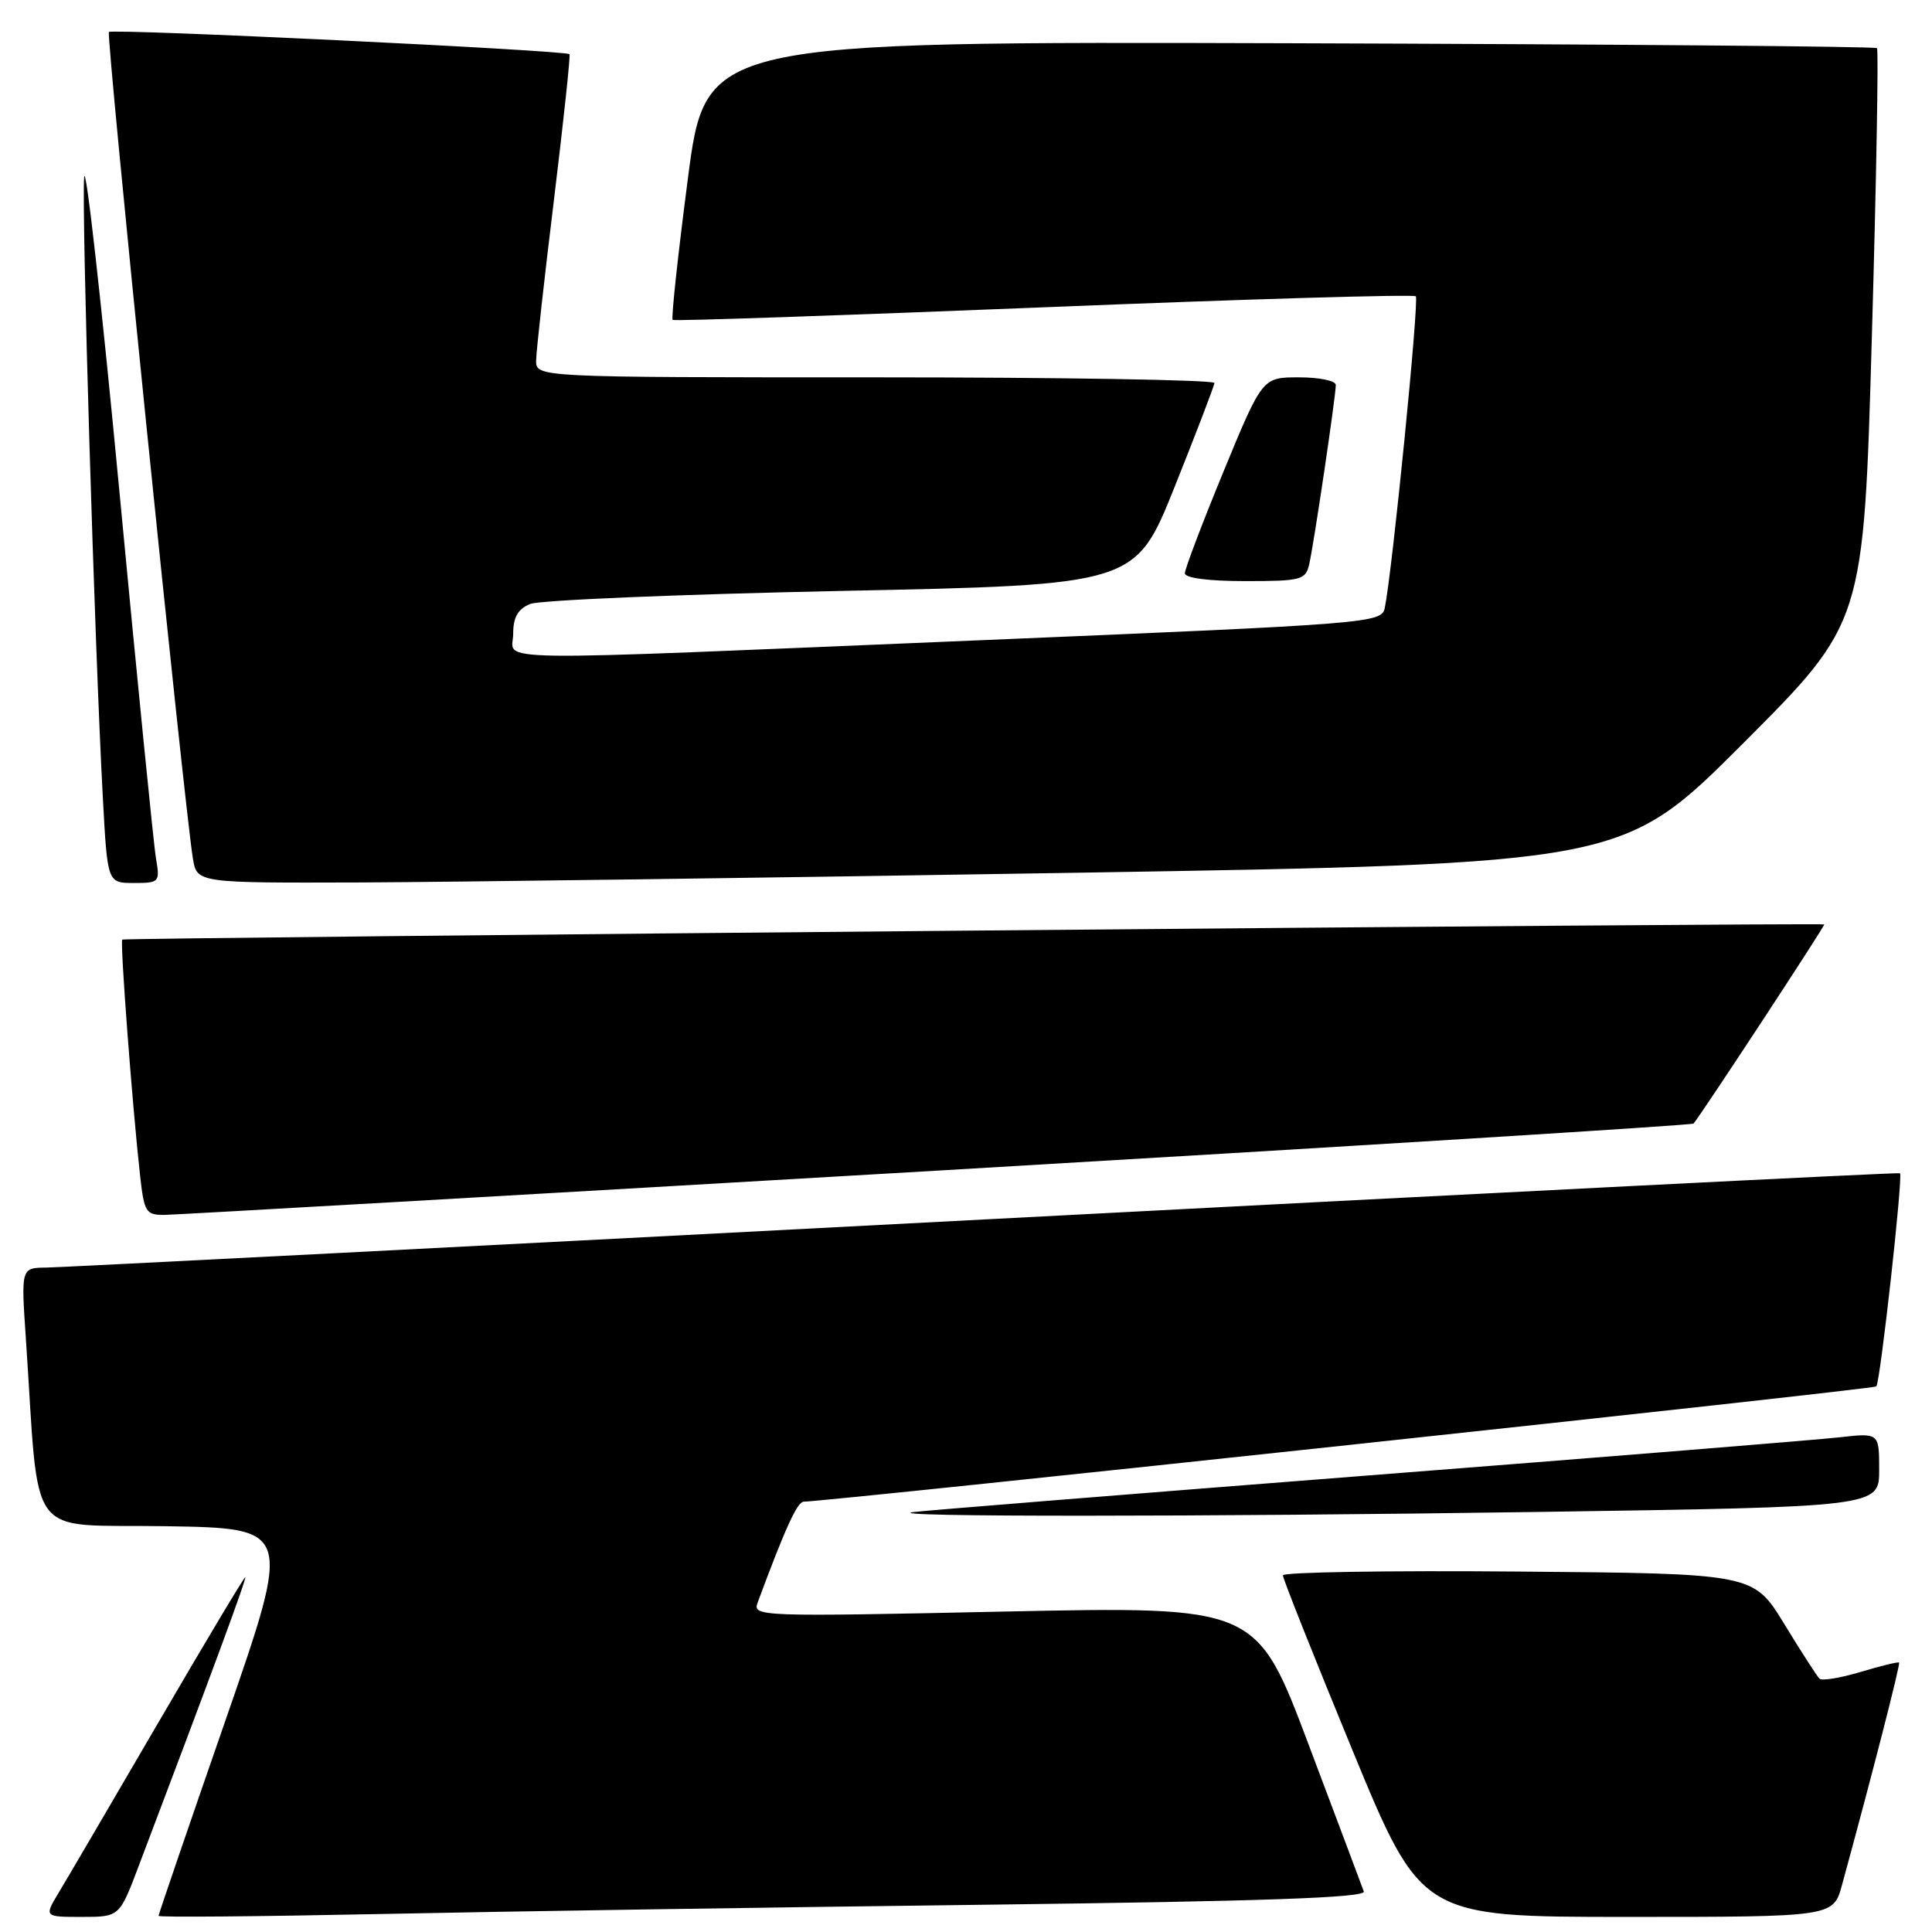 <?xml version="1.0" encoding="UTF-8" standalone="no"?>
<!DOCTYPE svg PUBLIC "-//W3C//DTD SVG 1.1//EN" "http://www.w3.org/Graphics/SVG/1.1/DTD/svg11.dtd" >
<svg xmlns="http://www.w3.org/2000/svg" xmlns:xlink="http://www.w3.org/1999/xlink" version="1.1" viewBox="0 0 256 256">
 <g >
 <path fill="currentColor"
d=" M 18.38 247.25 C 28.03 221.80 32.75 209.00 32.49 209.00 C 32.33 209.00 27.15 217.66 20.98 228.25 C 14.81 238.84 8.88 248.96 7.80 250.75 C 5.84 254.00 5.84 254.00 10.83 254.00 C 15.83 254.00 15.83 254.00 18.38 247.25 Z  M 130.31 252.39 C 167.43 251.93 181.01 251.46 180.71 250.63 C 180.49 250.01 177.20 241.25 173.40 231.17 C 166.50 212.84 166.50 212.84 133.09 213.54 C 100.68 214.23 99.71 214.20 100.38 212.38 C 104.05 202.48 105.64 199.00 106.49 198.98 C 110.58 198.87 248.24 184.09 248.62 183.71 C 249.14 183.19 252.18 155.82 251.76 155.46 C 251.61 155.33 197.05 158.09 130.50 161.58 C 63.95 165.07 7.99 167.94 6.14 167.96 C 2.79 168.00 2.79 168.00 3.42 177.25 C 5.28 204.76 3.18 201.92 21.96 202.23 C 38.71 202.50 38.71 202.50 29.86 228.00 C 24.99 242.03 21.01 253.66 21.01 253.86 C 21.00 254.07 34.16 253.95 50.25 253.62 C 66.34 253.28 102.36 252.73 130.31 252.39 Z  M 244.08 249.75 C 248.11 235.02 251.83 220.50 251.64 220.30 C 251.51 220.18 249.22 220.73 246.54 221.54 C 243.86 222.34 241.41 222.75 241.09 222.43 C 240.76 222.11 238.66 218.85 236.42 215.18 C 232.34 208.50 232.34 208.50 201.17 208.24 C 184.03 208.09 169.99 208.32 169.99 208.74 C 169.98 209.16 174.10 219.51 179.14 231.75 C 188.31 254.00 188.31 254.00 215.61 254.00 C 242.92 254.00 242.92 254.00 244.08 249.75 Z  M 203.84 200.34 C 249.00 199.67 249.00 199.67 249.00 194.77 C 249.00 189.86 249.00 189.86 243.75 190.45 C 240.86 190.78 212.62 193.07 181.00 195.53 C 149.38 198.00 122.38 200.17 121.00 200.36 C 116.23 201.01 158.90 201.00 203.84 200.34 Z  M 124.29 155.11 C 179.17 151.89 224.22 149.09 224.40 148.88 C 225.45 147.65 241.90 122.58 241.72 122.49 C 241.27 122.24 16.49 124.25 16.20 124.50 C 15.89 124.77 17.53 146.52 18.56 155.75 C 19.10 160.64 19.33 161.00 21.82 160.98 C 23.29 160.96 69.40 158.32 124.29 155.11 Z  M 20.67 113.75 C 20.36 111.96 18.18 90.03 15.81 65.00 C 13.44 39.97 11.34 21.30 11.15 23.50 C 10.79 27.62 12.54 85.75 13.63 105.75 C 14.24 117.00 14.24 117.00 17.73 117.00 C 21.12 117.00 21.21 116.90 20.67 113.75 Z  M 142.27 115.65 C 215.04 114.45 215.04 114.45 230.99 98.48 C 246.95 82.50 246.95 82.50 248.03 44.64 C 248.63 23.82 248.93 6.60 248.71 6.38 C 248.48 6.15 213.47 5.86 170.90 5.73 C 93.50 5.50 93.50 5.50 91.13 23.80 C 89.82 33.86 88.92 42.23 89.13 42.39 C 89.33 42.56 111.46 41.80 138.29 40.72 C 165.12 39.63 187.31 38.98 187.60 39.26 C 188.07 39.74 184.48 75.78 183.49 80.55 C 183.07 82.56 181.82 82.66 129.78 84.84 C 62.30 87.66 68.00 87.74 68.00 83.98 C 68.00 81.79 68.62 80.70 70.25 80.03 C 71.49 79.52 90.04 78.75 111.47 78.30 C 150.44 77.50 150.44 77.50 155.65 64.50 C 158.51 57.35 160.88 51.16 160.92 50.75 C 160.97 50.34 140.75 50.00 116.00 50.00 C 71.00 50.00 71.00 50.00 71.04 47.75 C 71.06 46.51 72.12 36.95 73.40 26.50 C 74.67 16.05 75.60 7.36 75.46 7.18 C 75.04 6.67 14.90 3.77 14.43 4.24 C 14.03 4.64 24.40 106.67 25.56 113.75 C 26.09 117.00 26.09 117.00 47.80 116.93 C 59.73 116.88 102.25 116.31 142.27 115.65 Z  M 173.48 74.75 C 174.09 72.13 177.00 52.49 177.00 51.01 C 177.00 50.45 174.81 50.00 172.13 50.00 C 167.27 50.00 167.27 50.00 162.13 62.46 C 159.31 69.32 157.00 75.39 157.00 75.96 C 157.00 76.59 160.13 77.00 164.98 77.00 C 172.44 77.00 173.00 76.85 173.48 74.75 Z "/>
</g>
</svg>
